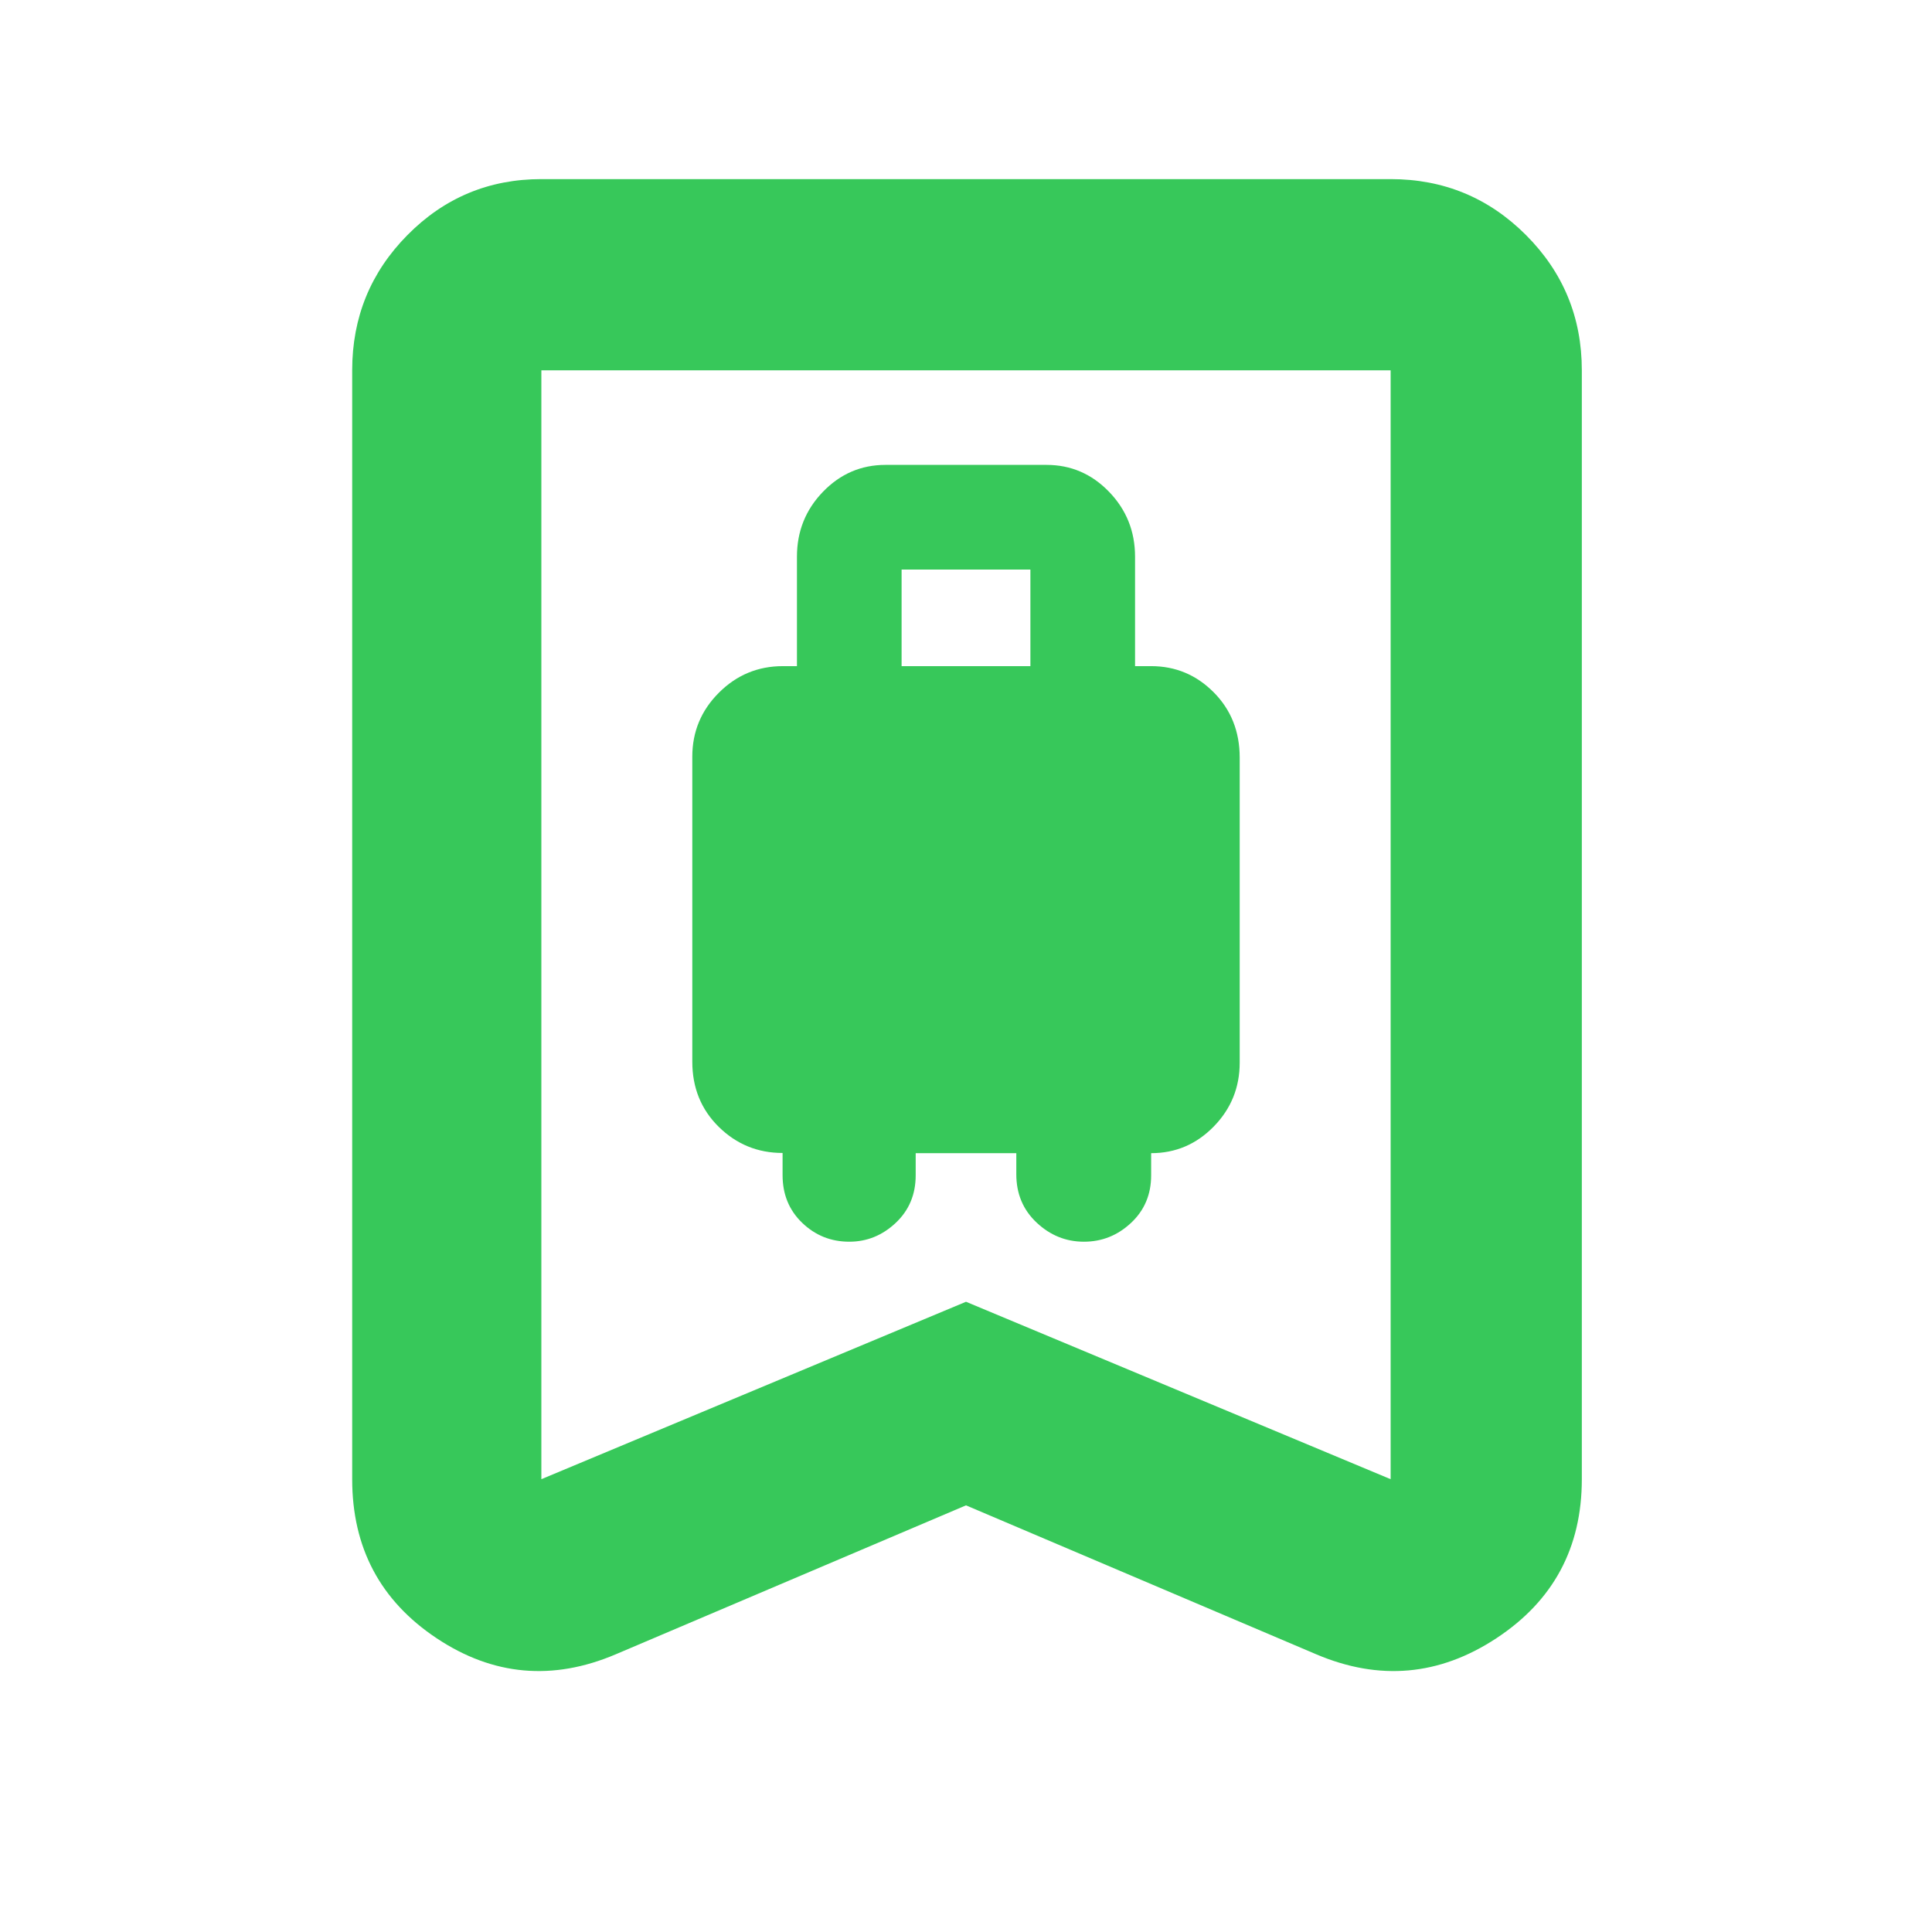 <svg xmlns="http://www.w3.org/2000/svg" height="48" viewBox="0 -960 960 960" width="48"><path fill="rgb(55, 200, 90)" d="M422-343q13.13 0 23.07-9.35Q455-361.7 455-376v-11h50v10.5q0 14.52 10.1 24.01 10.11 9.49 23.5 9.49 13.4 0 23.4-9.35 10-9.35 10-23.65v-11q18.15 0 31.08-13.21Q616-413.42 616-432v-151.52Q616-603 603.08-616q-12.93-13-31.08-13h-8v-54.39q0-18.87-12.92-32.24Q538.15-729 520-729h-80q-18.15 0-31.08 13.37Q396-702.26 396-683.39V-629h-7q-18.58 0-31.79 13.21T344-584v151.52q0 19.48 13.17 32.43t31.69 12.95v11.03q0 14.33 9.75 23.7Q408.37-343 422-343Zm26-286v-48h64v48h-64Zm32 417-174 74q-47 20-89-7.94T175-225v-551q0-39.46 27.48-67.23Q229.95-871 269-871h422q39.46 0 67.23 27.77Q786-815.46 786-776v551q0 51.12-42.5 79.06Q701-118 654-138l-174-74Zm0-101.16L691-225v-551H269v551l211-88.16ZM480-776H269h422-211Z"/></svg>